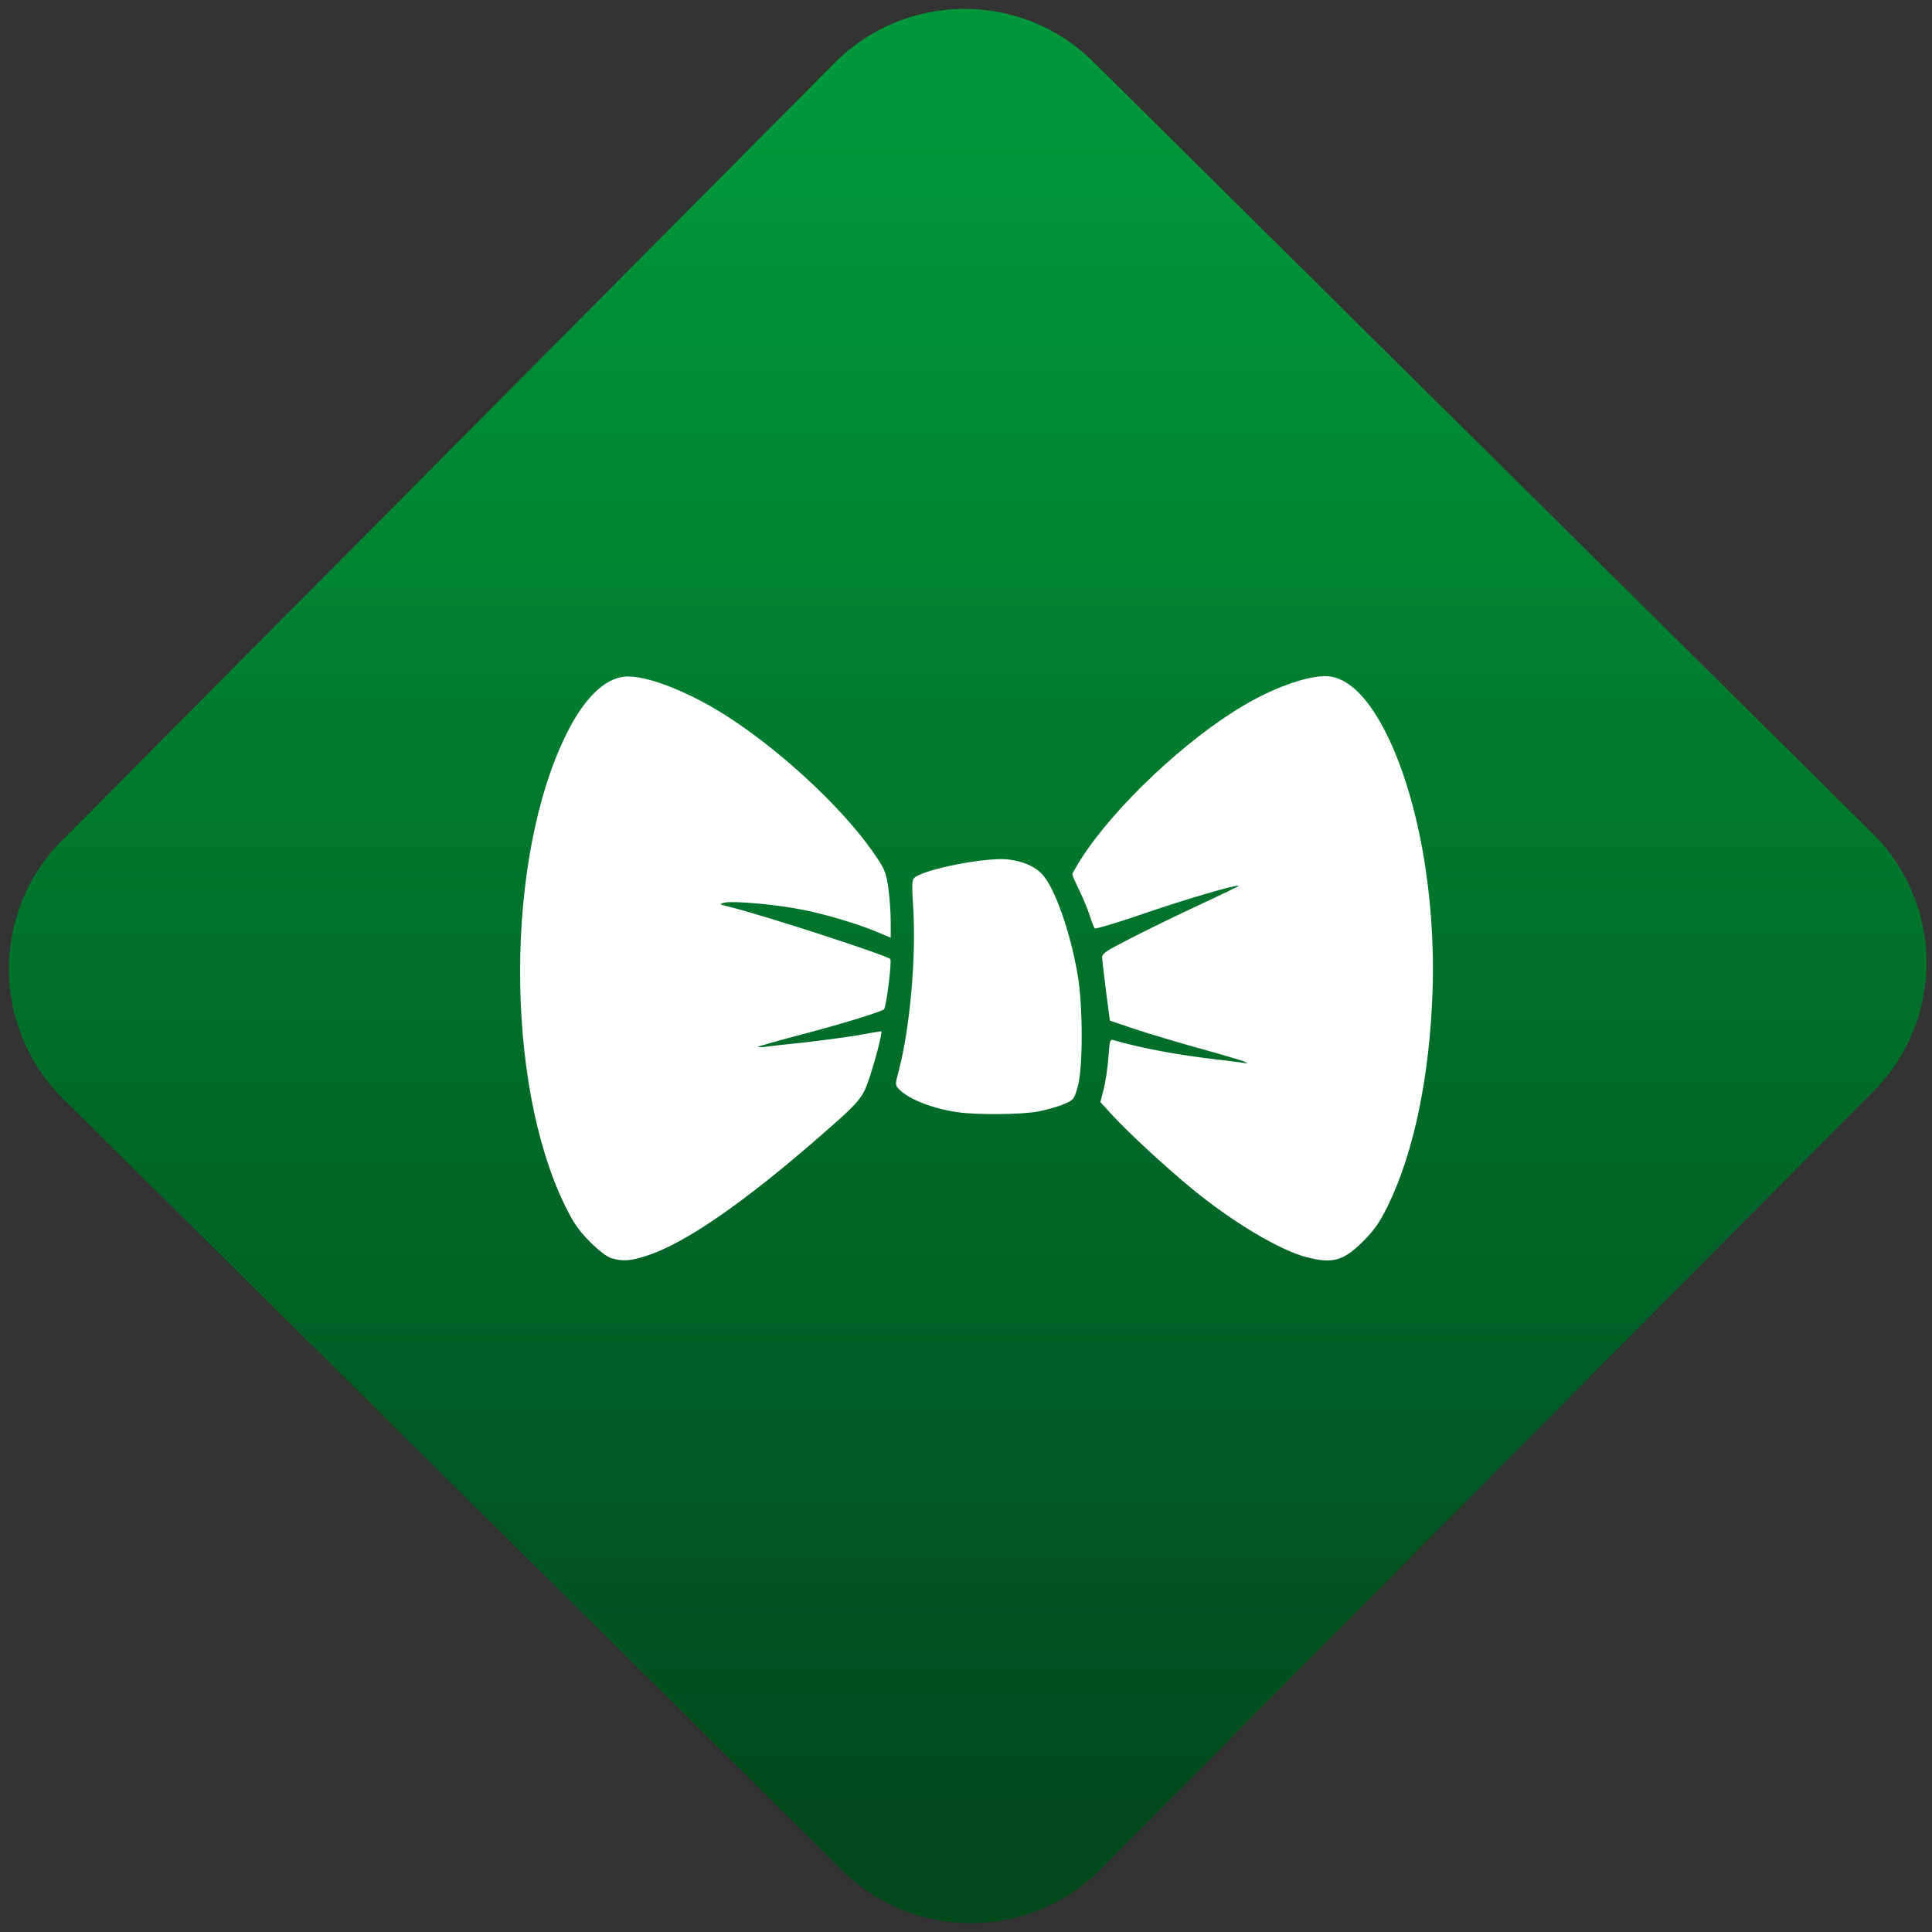<svg width="64" height="64" viewBox="0 0 64 64" version="1.1"><rect x="0" y="0" width="64" height="64" fill="#333333" stroke="none"/><defs><linearGradient id="linear-pattern-0" gradientUnits="userSpaceOnUse" x1="0" y1="0" x2="0" y2="1" gradientTransform="matrix(60, 0, 0, 56, 0, 4)"><stop offset="0" stop-color="#00983a" stop-opacity="1"/><stop offset="1" stop-color="#004a1c" stop-opacity="1"/></linearGradient></defs><path fill="url(#linear-pattern-0)" fill-opacity="1" d="M 36.219 2.051 L 62.027 27.605 C 64.402 29.957 64.418 33.785 62.059 36.156 L 36.461 61.918 C 34.105 64.289 30.27 64.305 27.895 61.949 L 2.086 36.395 C -0.289 34.043 -0.305 30.215 2.051 27.844 L 27.652 2.082 C 30.008 -0.289 33.844 -0.305 36.219 2.051 Z M 36.219 2.051 " /><g transform="matrix(1.008,0,0,1.003,16.221,16.077)"><path fill-rule="nonzero" fill="rgb(100%, 100%, 100%)" fill-opacity="1" d="M 4 25.527 C 3.852 25.48 3.594 25.285 3.289 24.977 C 2.906 24.586 2.75 24.352 2.477 23.793 C 0.488 19.711 0.512 12.281 2.523 8.211 C 3.094 7.051 3.754 6.395 4.422 6.32 C 5.125 6.242 6.648 6.848 7.984 7.746 C 9.836 8.984 11.812 10.887 12.75 12.336 C 12.992 12.703 13.043 12.852 13.105 13.332 C 13.148 13.641 13.18 14.133 13.18 14.422 L 13.18 14.941 L 12.727 14.75 C 12.102 14.484 11.062 14.172 10.258 14.012 C 9.43 13.844 8.012 13.719 7.727 13.781 C 7.523 13.828 7.527 13.836 7.887 13.922 C 9.043 14.211 13.035 15.516 13.164 15.645 C 13.227 15.703 13.031 17.262 12.957 17.309 C 12.789 17.414 11.609 17.777 10.27 18.133 C 9.496 18.336 8.848 18.523 8.828 18.543 C 8.809 18.562 8.93 18.562 9.094 18.539 C 9.258 18.516 9.832 18.453 10.367 18.398 C 10.898 18.336 11.676 18.234 12.09 18.164 C 12.5 18.086 12.852 18.031 12.867 18.031 C 12.918 18.031 12.711 18.852 12.5 19.508 C 12.258 20.25 12.199 20.32 10.828 21.523 C 8.348 23.695 6.445 25.016 5.195 25.434 C 4.648 25.617 4.383 25.637 4 25.527 Z M 26.855 25.496 C 25.953 25.258 24.422 24.34 23.074 23.227 C 22.207 22.508 21.016 21.406 20.484 20.824 L 20.07 20.371 L 20.184 19.922 C 20.246 19.672 20.312 19.203 20.336 18.875 C 20.375 18.316 20.383 18.289 20.516 18.328 C 21.406 18.586 22.578 18.809 23.906 18.965 C 24.258 19 24.633 19.055 24.742 19.07 C 24.941 19.102 24.941 19.102 24.777 19.023 C 24.688 18.988 24.023 18.789 23.305 18.59 C 22.586 18.391 21.633 18.102 21.188 17.953 L 20.383 17.68 L 20.258 16.73 C 20.191 16.207 20.133 15.703 20.129 15.613 C 20.117 15.461 20.219 15.395 21.125 14.93 C 21.68 14.645 22.695 14.148 23.383 13.828 C 24.078 13.504 24.633 13.234 24.621 13.223 C 24.57 13.172 22.883 13.664 21.5 14.145 C 20.641 14.441 19.914 14.66 19.883 14.633 C 19.859 14.602 19.781 14.406 19.719 14.203 C 19.652 14 19.5 13.625 19.375 13.371 C 19.25 13.117 19.148 12.879 19.148 12.844 C 19.148 12.816 19.289 12.57 19.457 12.305 C 20.555 10.594 22.895 8.383 24.781 7.27 C 25.891 6.609 27.105 6.211 27.664 6.32 C 28.297 6.438 28.914 7.086 29.469 8.203 C 30.508 10.305 31.086 13.512 30.988 16.652 C 30.898 19.488 30.379 22.02 29.52 23.789 C 29.246 24.348 29.086 24.582 28.703 24.969 C 28.07 25.609 27.699 25.719 26.855 25.492 Z M 15.363 20.703 C 14.547 20.582 13.766 20.273 13.453 19.945 C 13.32 19.805 13.32 19.797 13.453 19.301 C 13.809 17.922 14.016 15.609 13.922 14.008 C 13.867 13.141 13.875 13.023 13.973 12.949 C 14.34 12.664 16.312 12.281 17.023 12.355 C 17.5 12.406 17.914 12.582 18.156 12.844 C 18.57 13.285 19.086 14.754 19.328 16.195 C 19.5 17.227 19.5 19.297 19.32 19.883 C 19.203 20.281 19.188 20.305 18.867 20.438 C 18.68 20.52 18.305 20.625 18.031 20.68 C 17.477 20.785 16.016 20.797 15.363 20.703 Z M 15.363 20.703 "/></g></svg>

